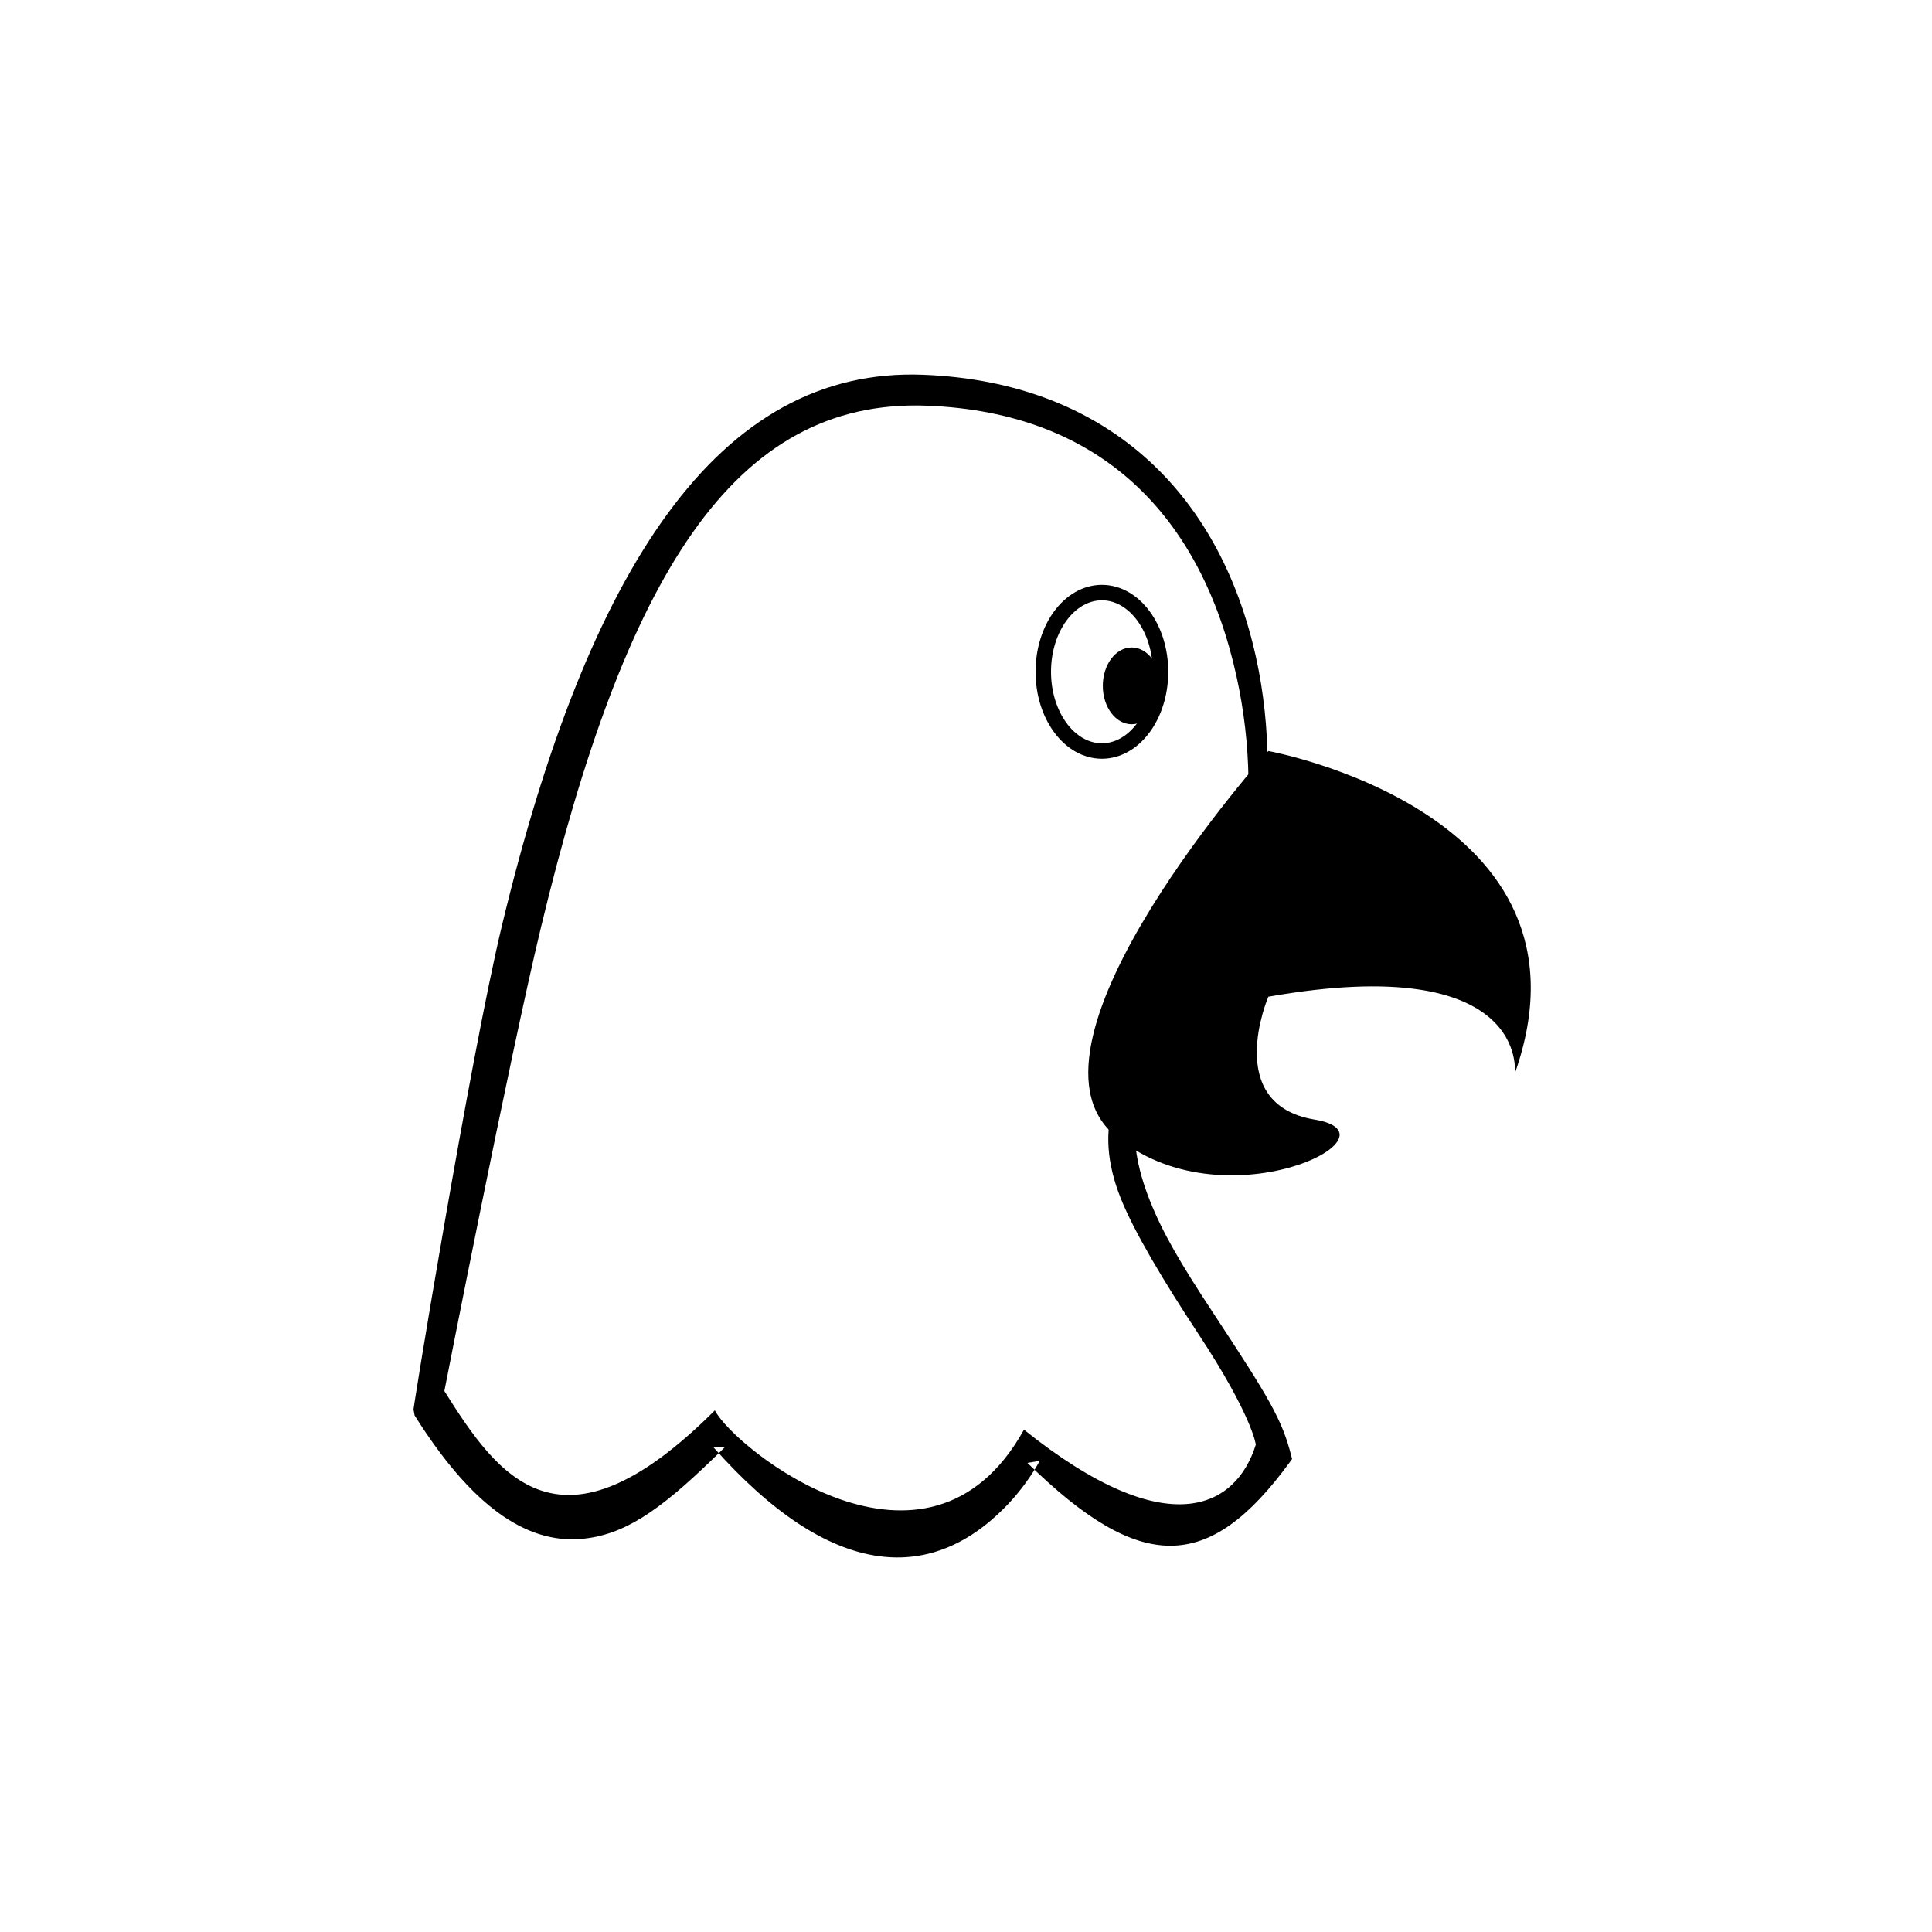 <?xml version="1.0" encoding="UTF-8" standalone="no"?>
<svg width="100px" height="100px" viewBox="0 0 100 100" version="1.1" xmlns="http://www.w3.org/2000/svg" xmlns:xlink="http://www.w3.org/1999/xlink" xmlns:sketch="http://www.bohemiancoding.com/sketch/ns">
    <!-- Generator: Sketch 3.2.2 (9983) - http://www.bohemiancoding.com/sketch -->
    <title>07-04-2015 parrot</title>
    <desc>Created with Sketch.</desc>
    <defs></defs>
    <g id="January" stroke="none" stroke-width="1" fill="none" fill-rule="evenodd" sketch:type="MSPage">
        <g id="07-04-2015-parrot" sketch:type="MSArtboardGroup">
            <g id="Group" sketch:type="MSLayerGroup" transform="translate(21, 19)">
                <path d="M44.649,19.872 C44.649,19.872 62.189,23.051 57.405,36.564 C57.405,36.564 58.203,30.205 44.649,32.59 C44.649,32.59 42.257,38.154 47.041,38.949 C51.824,39.744 42.257,44.513 36.676,39.744 C31.095,34.974 44.649,19.872 44.649,19.872 Z" id="Path-12" fill="#000000" sketch:type="MSShapeGroup"></path>
                <path d="M7,29 C11.361,10.89 16.922,1.605 27,2 C36.008,2.353 41.172,7.721 43,16 C44.564,23.082 43.108,30.347 39.484,33.896 C36.701,36.621 35.536,39.304 37,43 C37.688,44.737 39.238,47.328 41,50 C43.83,54.292 44,55.773 44,55.773 C43,59 39.484,61 32,55 C27,64 17,55.952 16,54 C8,62 4.783,57.428 2,53 C2,53 5.342,35.886 7,29 Z M0.459,54.262 C3.384,58.916 6.196,60.893 9.073,60.654 C11.266,60.471 13.093,59.231 15.884,56.526 C16.057,56.358 16.195,56.224 16.501,55.925 L15.922,55.904 C21.991,62.761 27.098,62.948 30.961,59.075 C31.495,58.54 31.954,57.968 32.34,57.395 C32.475,57.194 32.592,57.006 32.69,56.838 C32.75,56.735 32.791,56.659 32.813,56.616 L32.178,56.719 C38.024,62.444 41.556,62.444 45.768,56.67 L45.878,56.519 L45.832,56.338 C45.361,54.493 44.715,53.388 41.819,48.996 C40.086,46.368 39.173,44.798 38.511,43.127 C37.156,39.707 37.509,36.944 40.043,34.463 C43.883,30.703 45.627,22.347 44.009,15.017 C42.107,6.404 36.184,0.766 26.79,0.398 C16.173,-0.018 9.432,10.422 4.987,28.878 C3.32,35.799 0.19,55.031 0.407,53.972 L0.459,54.262 Z" id="Path-11" fill="#000000" sketch:type="MSShapeGroup"></path>
                <ellipse id="Oval-19" stroke="#000000" stroke-width="0.8" sketch:type="MSShapeGroup" cx="36.034" cy="15.772" rx="3.034" ry="4.1"></ellipse>
                <ellipse id="Oval-20" fill="#000000" sketch:type="MSShapeGroup" cx="37.574" cy="16.5" rx="1.493" ry="1.987"></ellipse>
            </g>
        </g>
    </g>
</svg>